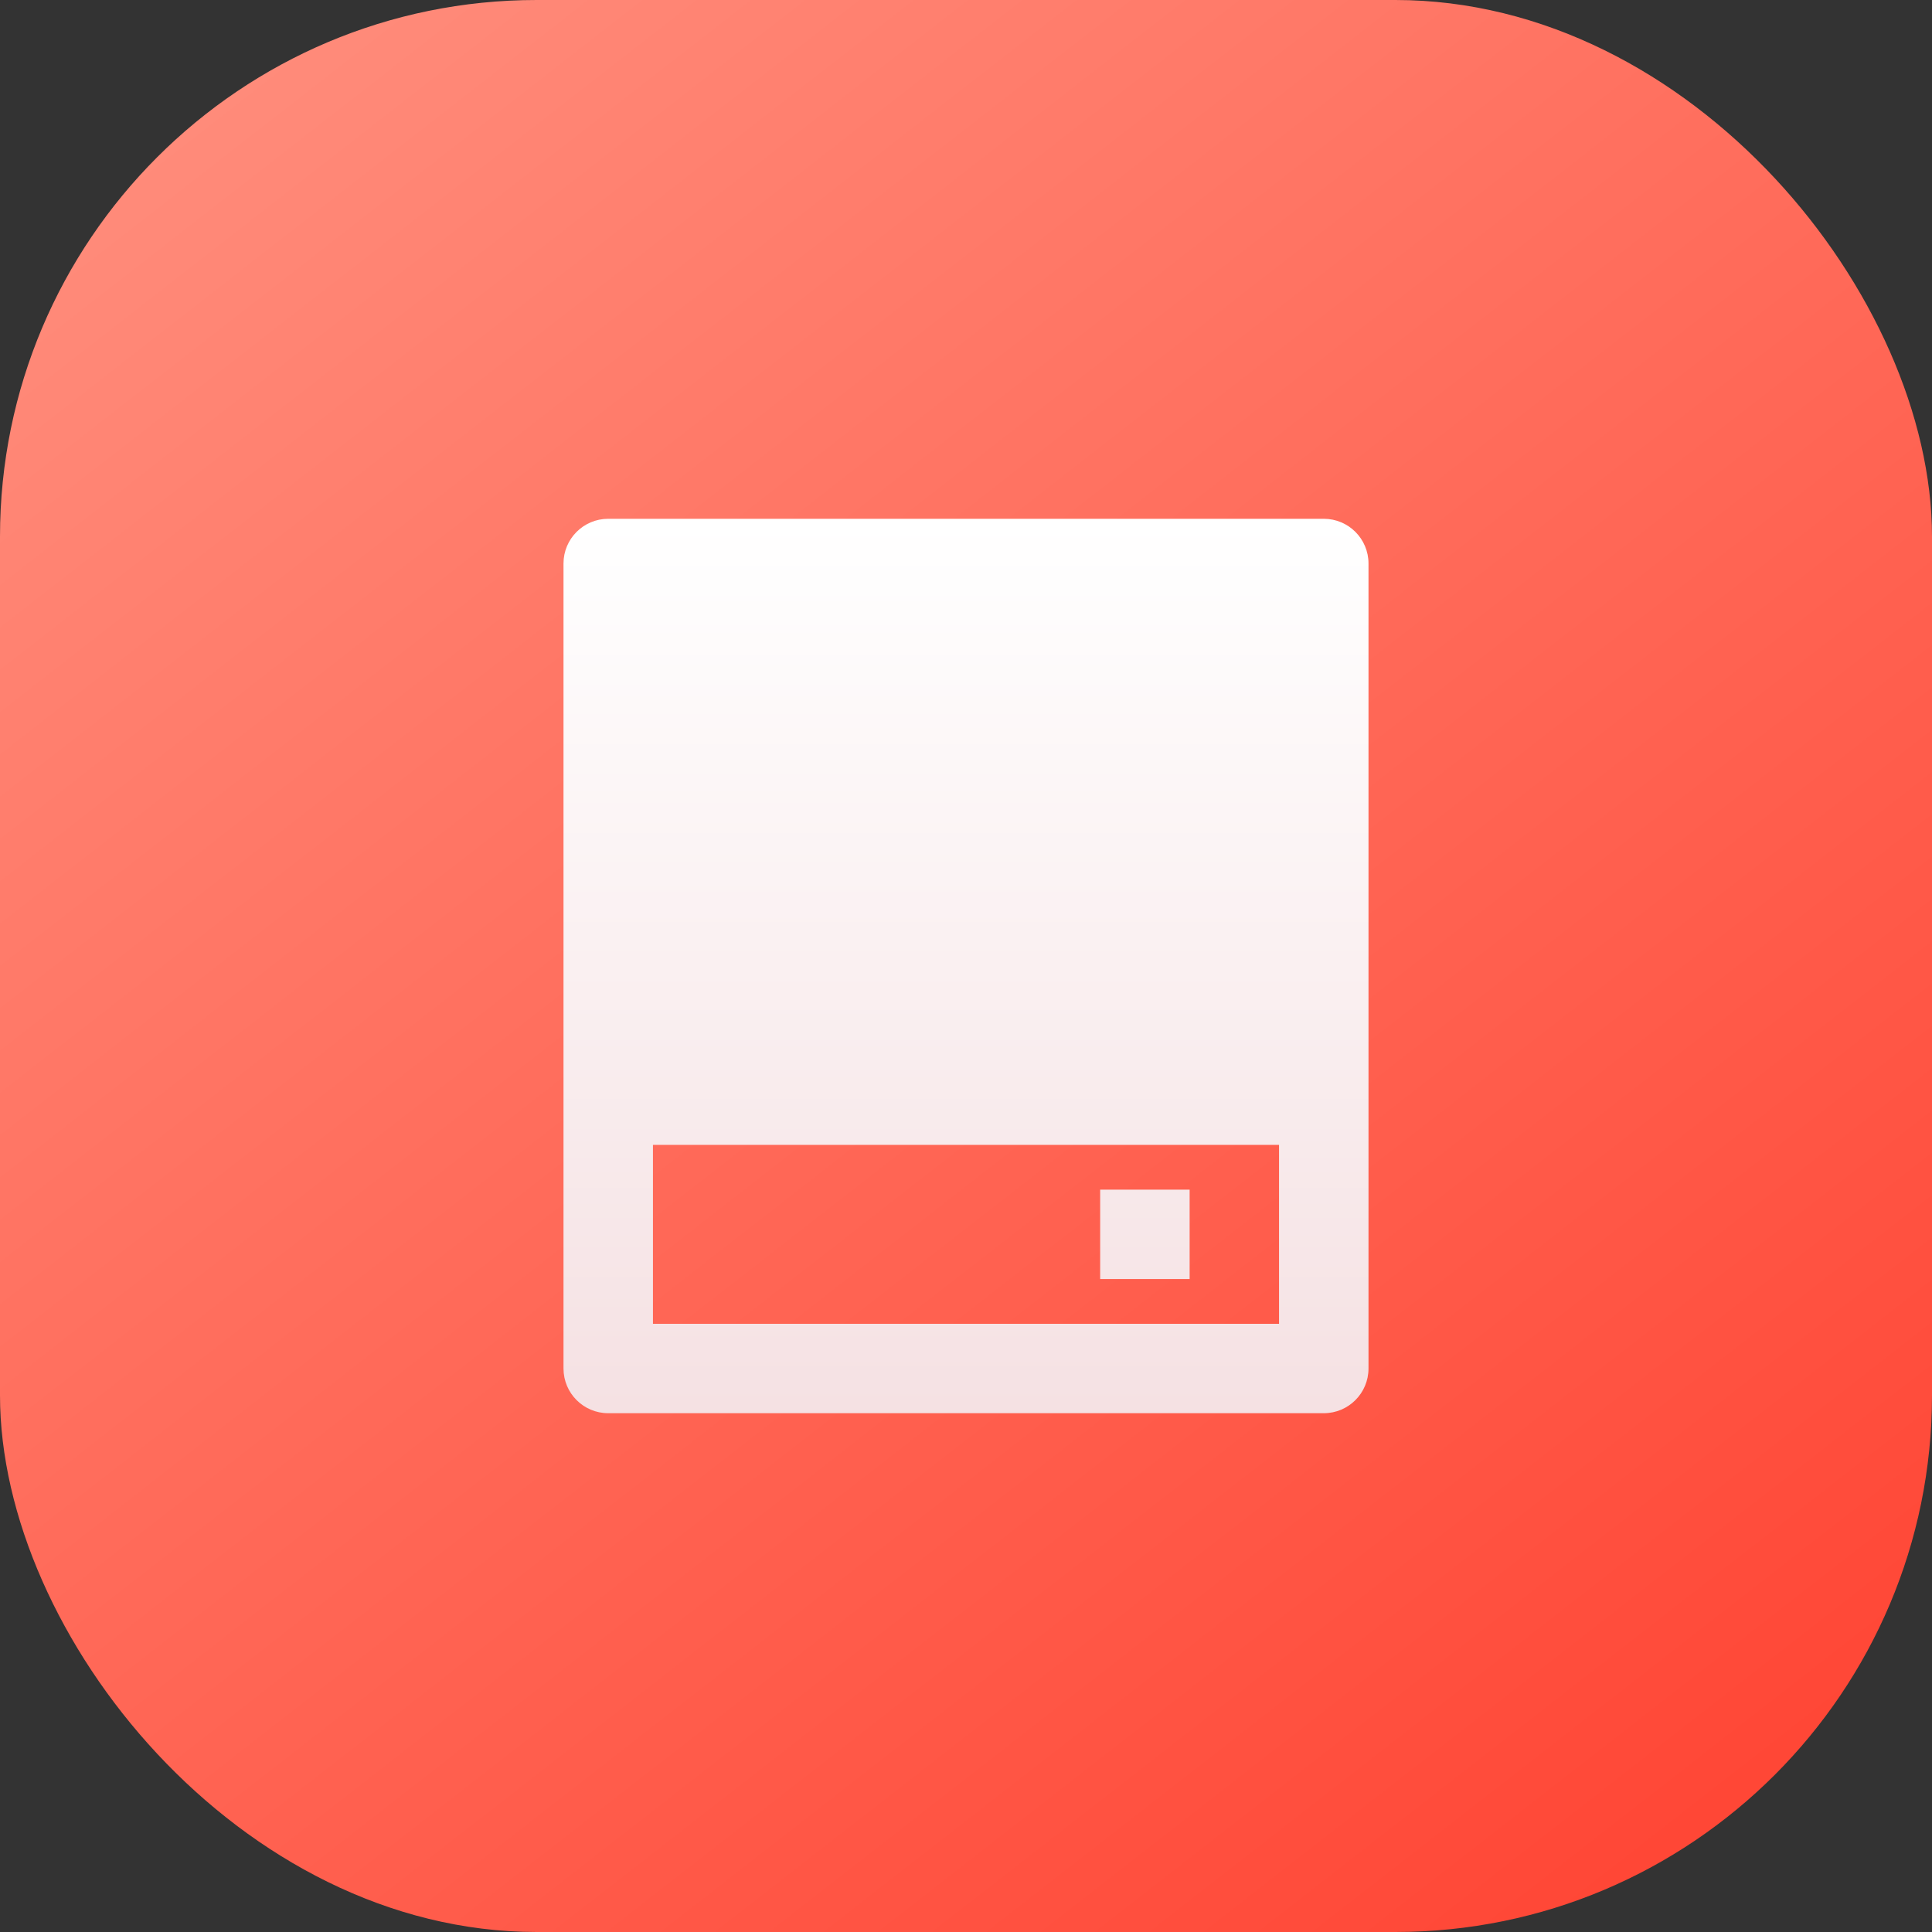 <?xml version="1.0" encoding="UTF-8"?>
<svg width="36px" height="36px" viewBox="0 0 36 36" version="1.1" xmlns="http://www.w3.org/2000/svg" xmlns:xlink="http://www.w3.org/1999/xlink">
    <rect x="0" y="0" width="36" height="36" fill="#333333" stroke="none"/>
    <title>编组 8</title>
    <defs>
        <linearGradient x1="13.001%" y1="0%" x2="90.924%" y2="100%" id="linearGradient-1">
            <stop stop-color="#FF8D7C" offset="0%"></stop>
            <stop stop-color="#FF4332" offset="100%"></stop>
        </linearGradient>
        <linearGradient x1="50%" y1="0%" x2="50%" y2="100%" id="linearGradient-2">
            <stop stop-color="#FFFFFF" offset="0%"></stop>
            <stop stop-color="#F5E1E3" offset="100%"></stop>
        </linearGradient>
    </defs>
    <g id="页面-1" stroke="none" stroke-width="1" fill="none" fill-rule="evenodd">
        <g id="IT工单-新" transform="translate(-1155, -83)">
            <g id="编组-9" transform="translate(1135, 68)">
                <g id="编组-8" transform="translate(20, 15)">
                    <g id="编组-2">
                        <rect id="矩形" fill="url(#linearGradient-1)" x="0" y="0" width="36" height="36" rx="10"></rect>
                        <g id="编组-3" transform="translate(12, 14)" fill="#3F82FB">
                            <path d="M7.293,2.544 L5.468,7.88 C5.168,8.09 4.754,8.017 4.544,7.717 C4.465,7.605 4.423,7.472 4.423,7.336 L4.423,-3.336 C4.423,-3.703 4.721,-4 5.088,-4 C5.224,-4 5.357,-3.958 5.468,-3.88 L7.293,1.456 C7.594,1.666 7.667,2.08 7.456,2.381 C7.412,2.444 7.357,2.5 7.293,2.544 Z" id="三角形" transform="translate(6, 2) rotate(-270) translate(-6, -2) "></path>
                        </g>
                    </g>
                    <g id="hard-drive-2-fill" transform="translate(8, 8)">
                        <polygon id="路径" points="0 0 20 0 20 20 0 20"></polygon>
                        <path d="M17.5,2.5 L17.5,17.5 C17.5,17.96 17.127,18.333 16.667,18.333 L3.333,18.333 C2.873,18.333 2.5,17.96 2.5,17.5 L2.5,2.5 C2.5,2.04 2.873,1.667 3.333,1.667 L16.667,1.667 C17.127,1.667 17.5,2.04 17.5,2.5 Z M4.167,13.333 L4.167,16.667 L15.833,16.667 L15.833,13.333 L4.167,13.333 Z M12.5,14.167 L14.167,14.167 L14.167,15.833 L12.5,15.833 L12.5,14.167 Z" id="形状" fill="url(#linearGradient-2)" fill-rule="nonzero"></path>
                    </g>
                </g>
            </g>
        </g>
    </g>
</svg>